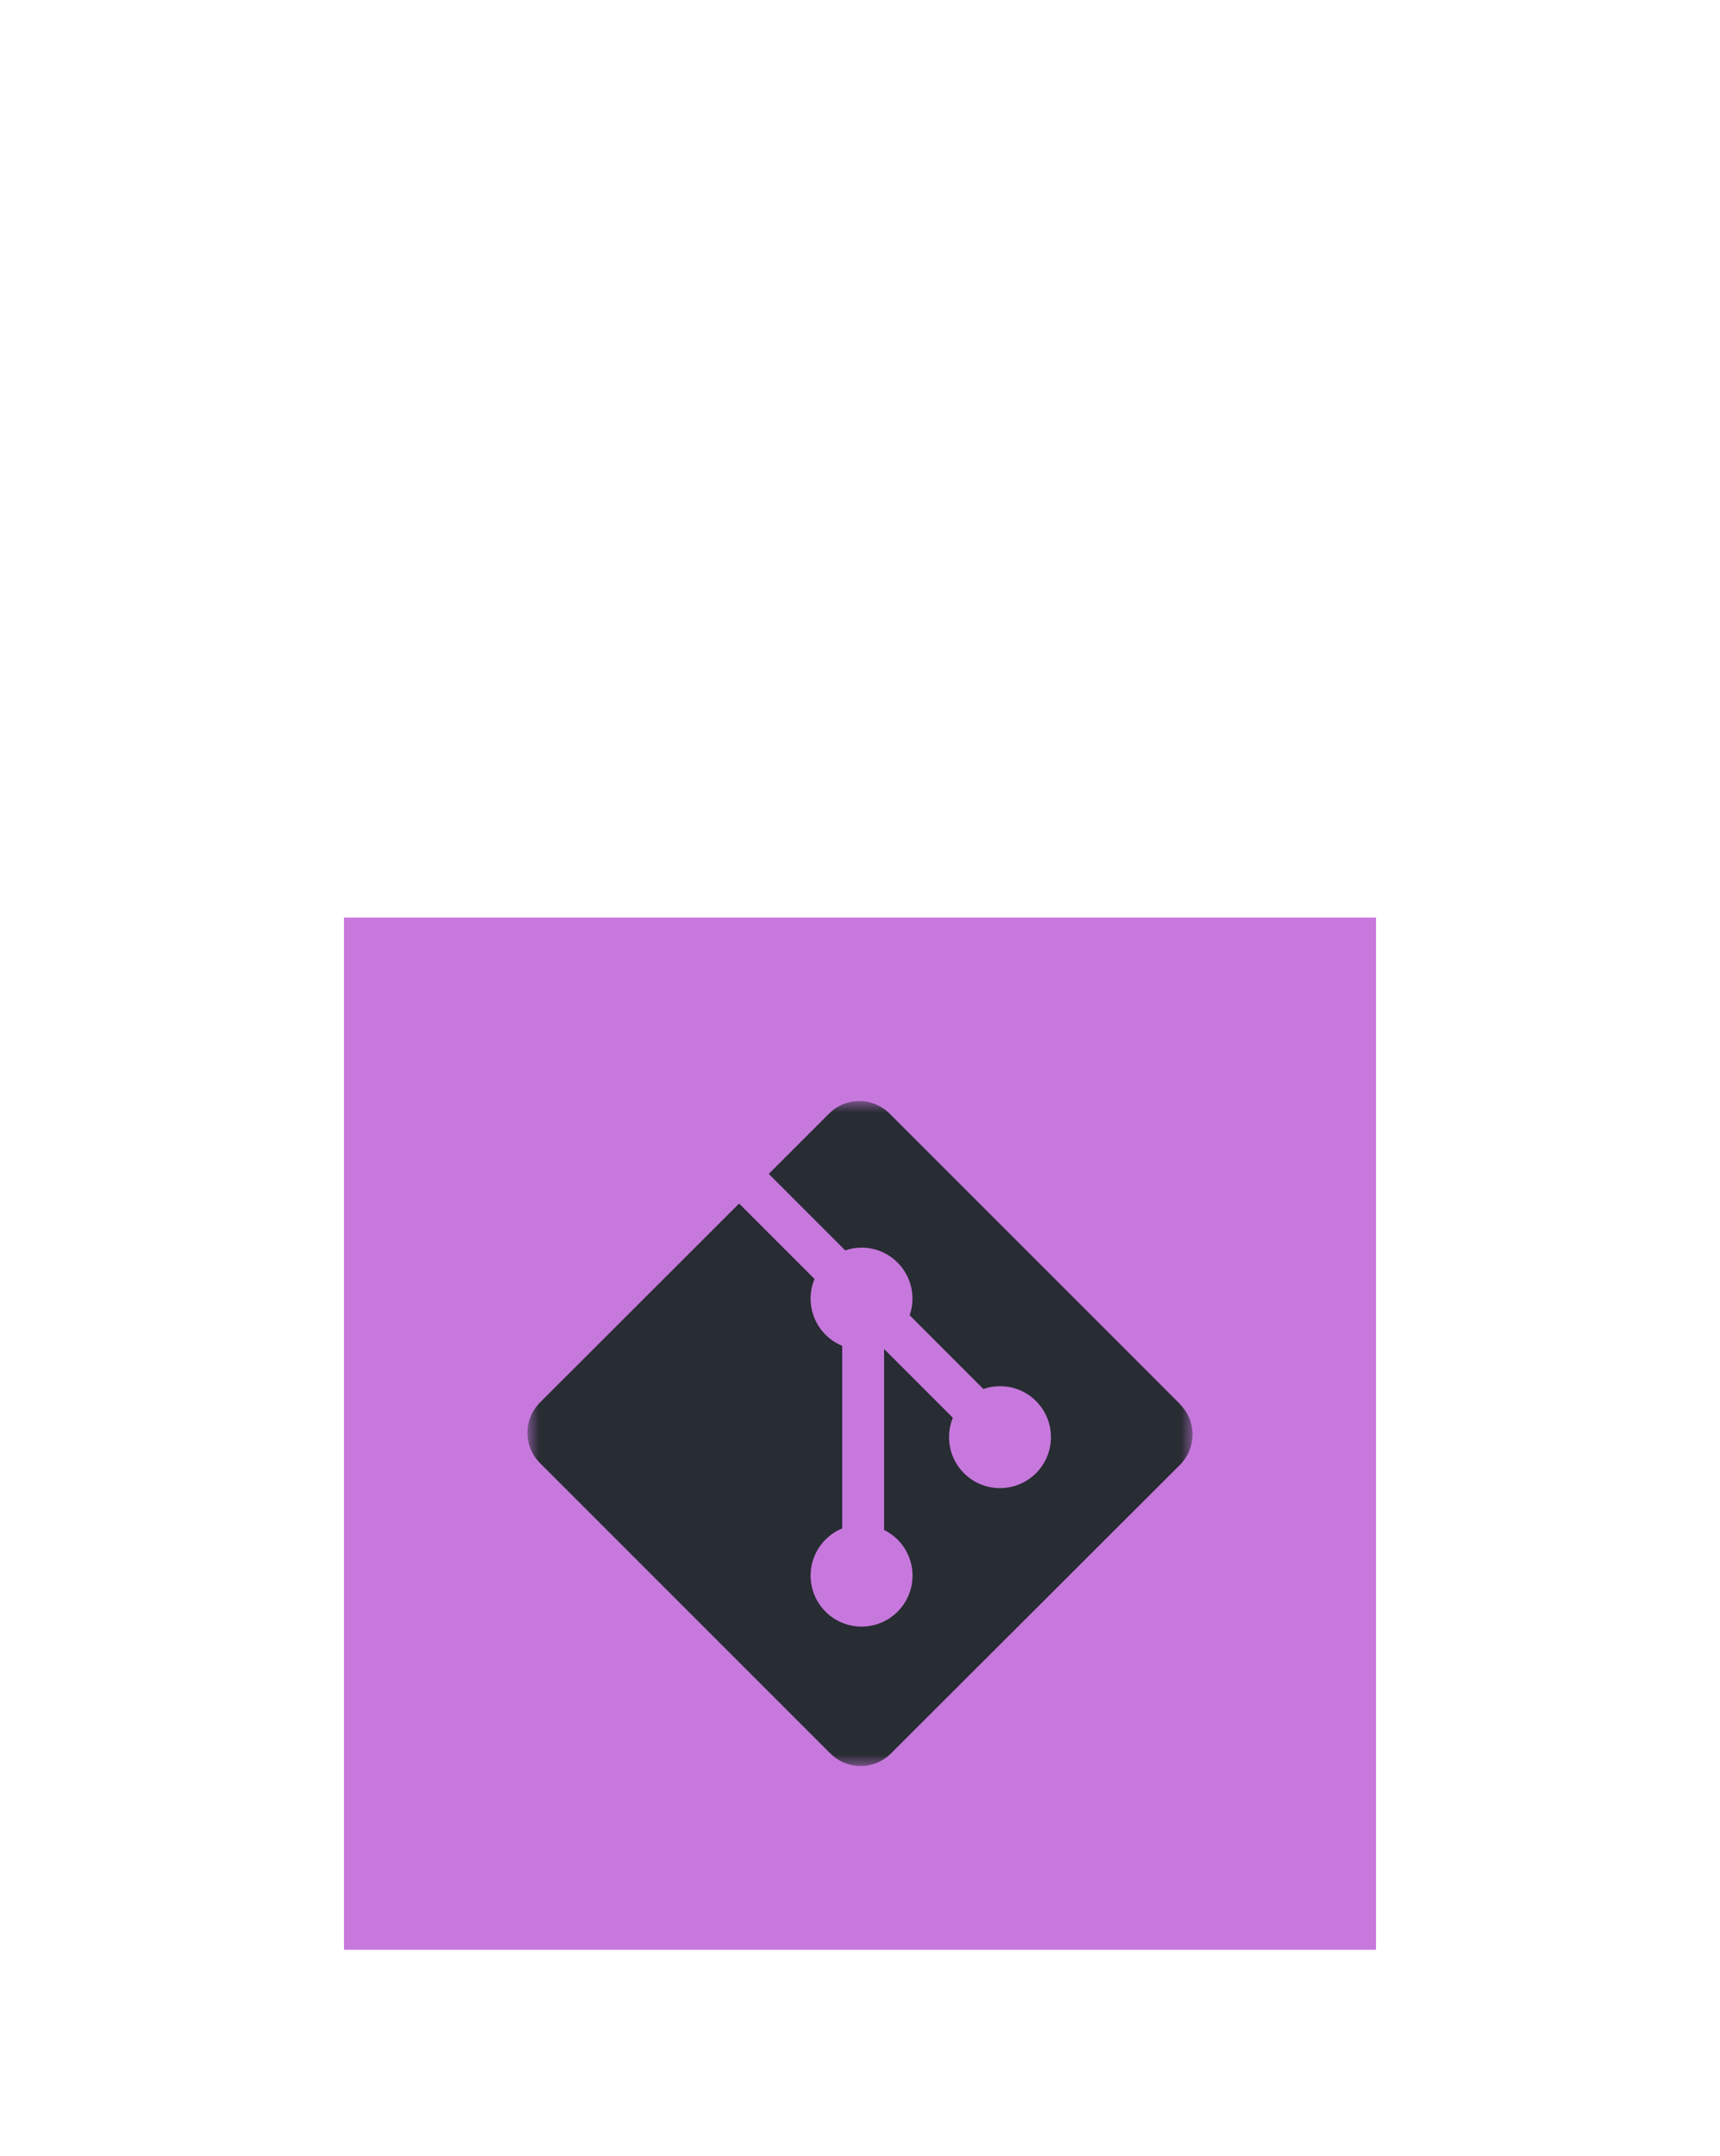 <svg width="75" height="94" viewBox="0 0 75 94" fill="none" xmlns="http://www.w3.org/2000/svg">
<g clip-path="url(#clip0_313_1326)" filter="url(#filter0_d_313_1326)">
<rect x="15" y="34" width="45" height="45" fill="#C778DD"/>
<mask id="mask0_313_1326" style="mask-type:luminance" maskUnits="userSpaceOnUse" x="23" y="42" width="29" height="29">
<path d="M23 42H52V71H23V42Z" fill="white"/>
</mask>
<g mask="url(#mask0_313_1326)">
<path d="M51.453 55.209L38.791 42.547C38.53 42.286 38.197 42.108 37.835 42.036C37.473 41.964 37.097 42.001 36.756 42.142C36.53 42.236 36.324 42.374 36.151 42.547L33.522 45.175L36.857 48.511C37.633 48.239 38.521 48.424 39.139 49.042C39.434 49.337 39.639 49.709 39.732 50.115C39.825 50.521 39.802 50.944 39.666 51.338L42.88 54.553C43.658 54.284 44.555 54.457 45.176 55.08C45.487 55.391 45.699 55.787 45.784 56.218C45.87 56.649 45.826 57.096 45.657 57.502C45.431 58.047 44.999 58.479 44.454 58.705C43.91 58.93 43.298 58.93 42.753 58.705C42.483 58.593 42.238 58.429 42.032 58.223C41.38 57.57 41.218 56.61 41.548 55.806L38.55 52.808V60.697C38.768 60.804 38.967 60.947 39.139 61.117C39.556 61.534 39.79 62.099 39.79 62.689C39.79 63.278 39.556 63.843 39.139 64.26C38.722 64.677 38.157 64.911 37.568 64.911C36.978 64.911 36.413 64.677 35.996 64.26C35.685 63.95 35.474 63.553 35.388 63.122C35.302 62.691 35.346 62.244 35.514 61.838C35.626 61.569 35.79 61.324 35.996 61.117C36.211 60.904 36.45 60.741 36.724 60.633V52.67C36.452 52.559 36.204 52.394 35.996 52.185C35.684 51.874 35.472 51.476 35.387 51.043C35.302 50.611 35.347 50.162 35.518 49.756L32.228 46.468L23.546 55.141C23.285 55.402 23.107 55.735 23.035 56.097C22.963 56.459 23 56.835 23.141 57.176C23.235 57.403 23.373 57.609 23.546 57.782L36.209 70.443C36.382 70.616 36.588 70.754 36.814 70.848C37.272 71.037 37.786 71.037 38.244 70.848C38.47 70.754 38.676 70.616 38.849 70.443L51.453 57.859C51.626 57.686 51.764 57.48 51.858 57.253C51.952 57.027 52 56.784 52 56.538C52 56.293 51.952 56.05 51.858 55.824C51.764 55.597 51.626 55.391 51.453 55.218" fill="#282C33"/>
</g>
</g>
<defs>
<filter id="filter0_d_313_1326" x="-25" y="0" width="125" height="125" filterUnits="userSpaceOnUse" color-interpolation-filters="sRGB">
<feFlood flood-opacity="0" result="BackgroundImageFix"/>
<feColorMatrix in="SourceAlpha" type="matrix" values="0 0 0 0 0 0 0 0 0 0 0 0 0 0 0 0 0 0 127 0" result="hardAlpha"/>
<feOffset dy="6"/>
<feGaussianBlur stdDeviation="20"/>
<feComposite in2="hardAlpha" operator="out"/>
<feColorMatrix type="matrix" values="0 0 0 0 0.439 0 0 0 0 0.565 0 0 0 0 0.69 0 0 0 0.2 0"/>
<feBlend mode="normal" in2="BackgroundImageFix" result="effect1_dropShadow_313_1326"/>
<feBlend mode="normal" in="SourceGraphic" in2="effect1_dropShadow_313_1326" result="shape"/>
</filter>
<clipPath id="clip0_313_1326">
<rect width="45" height="45" fill="white" transform="translate(15 34)"/>
</clipPath>
</defs>
</svg>
